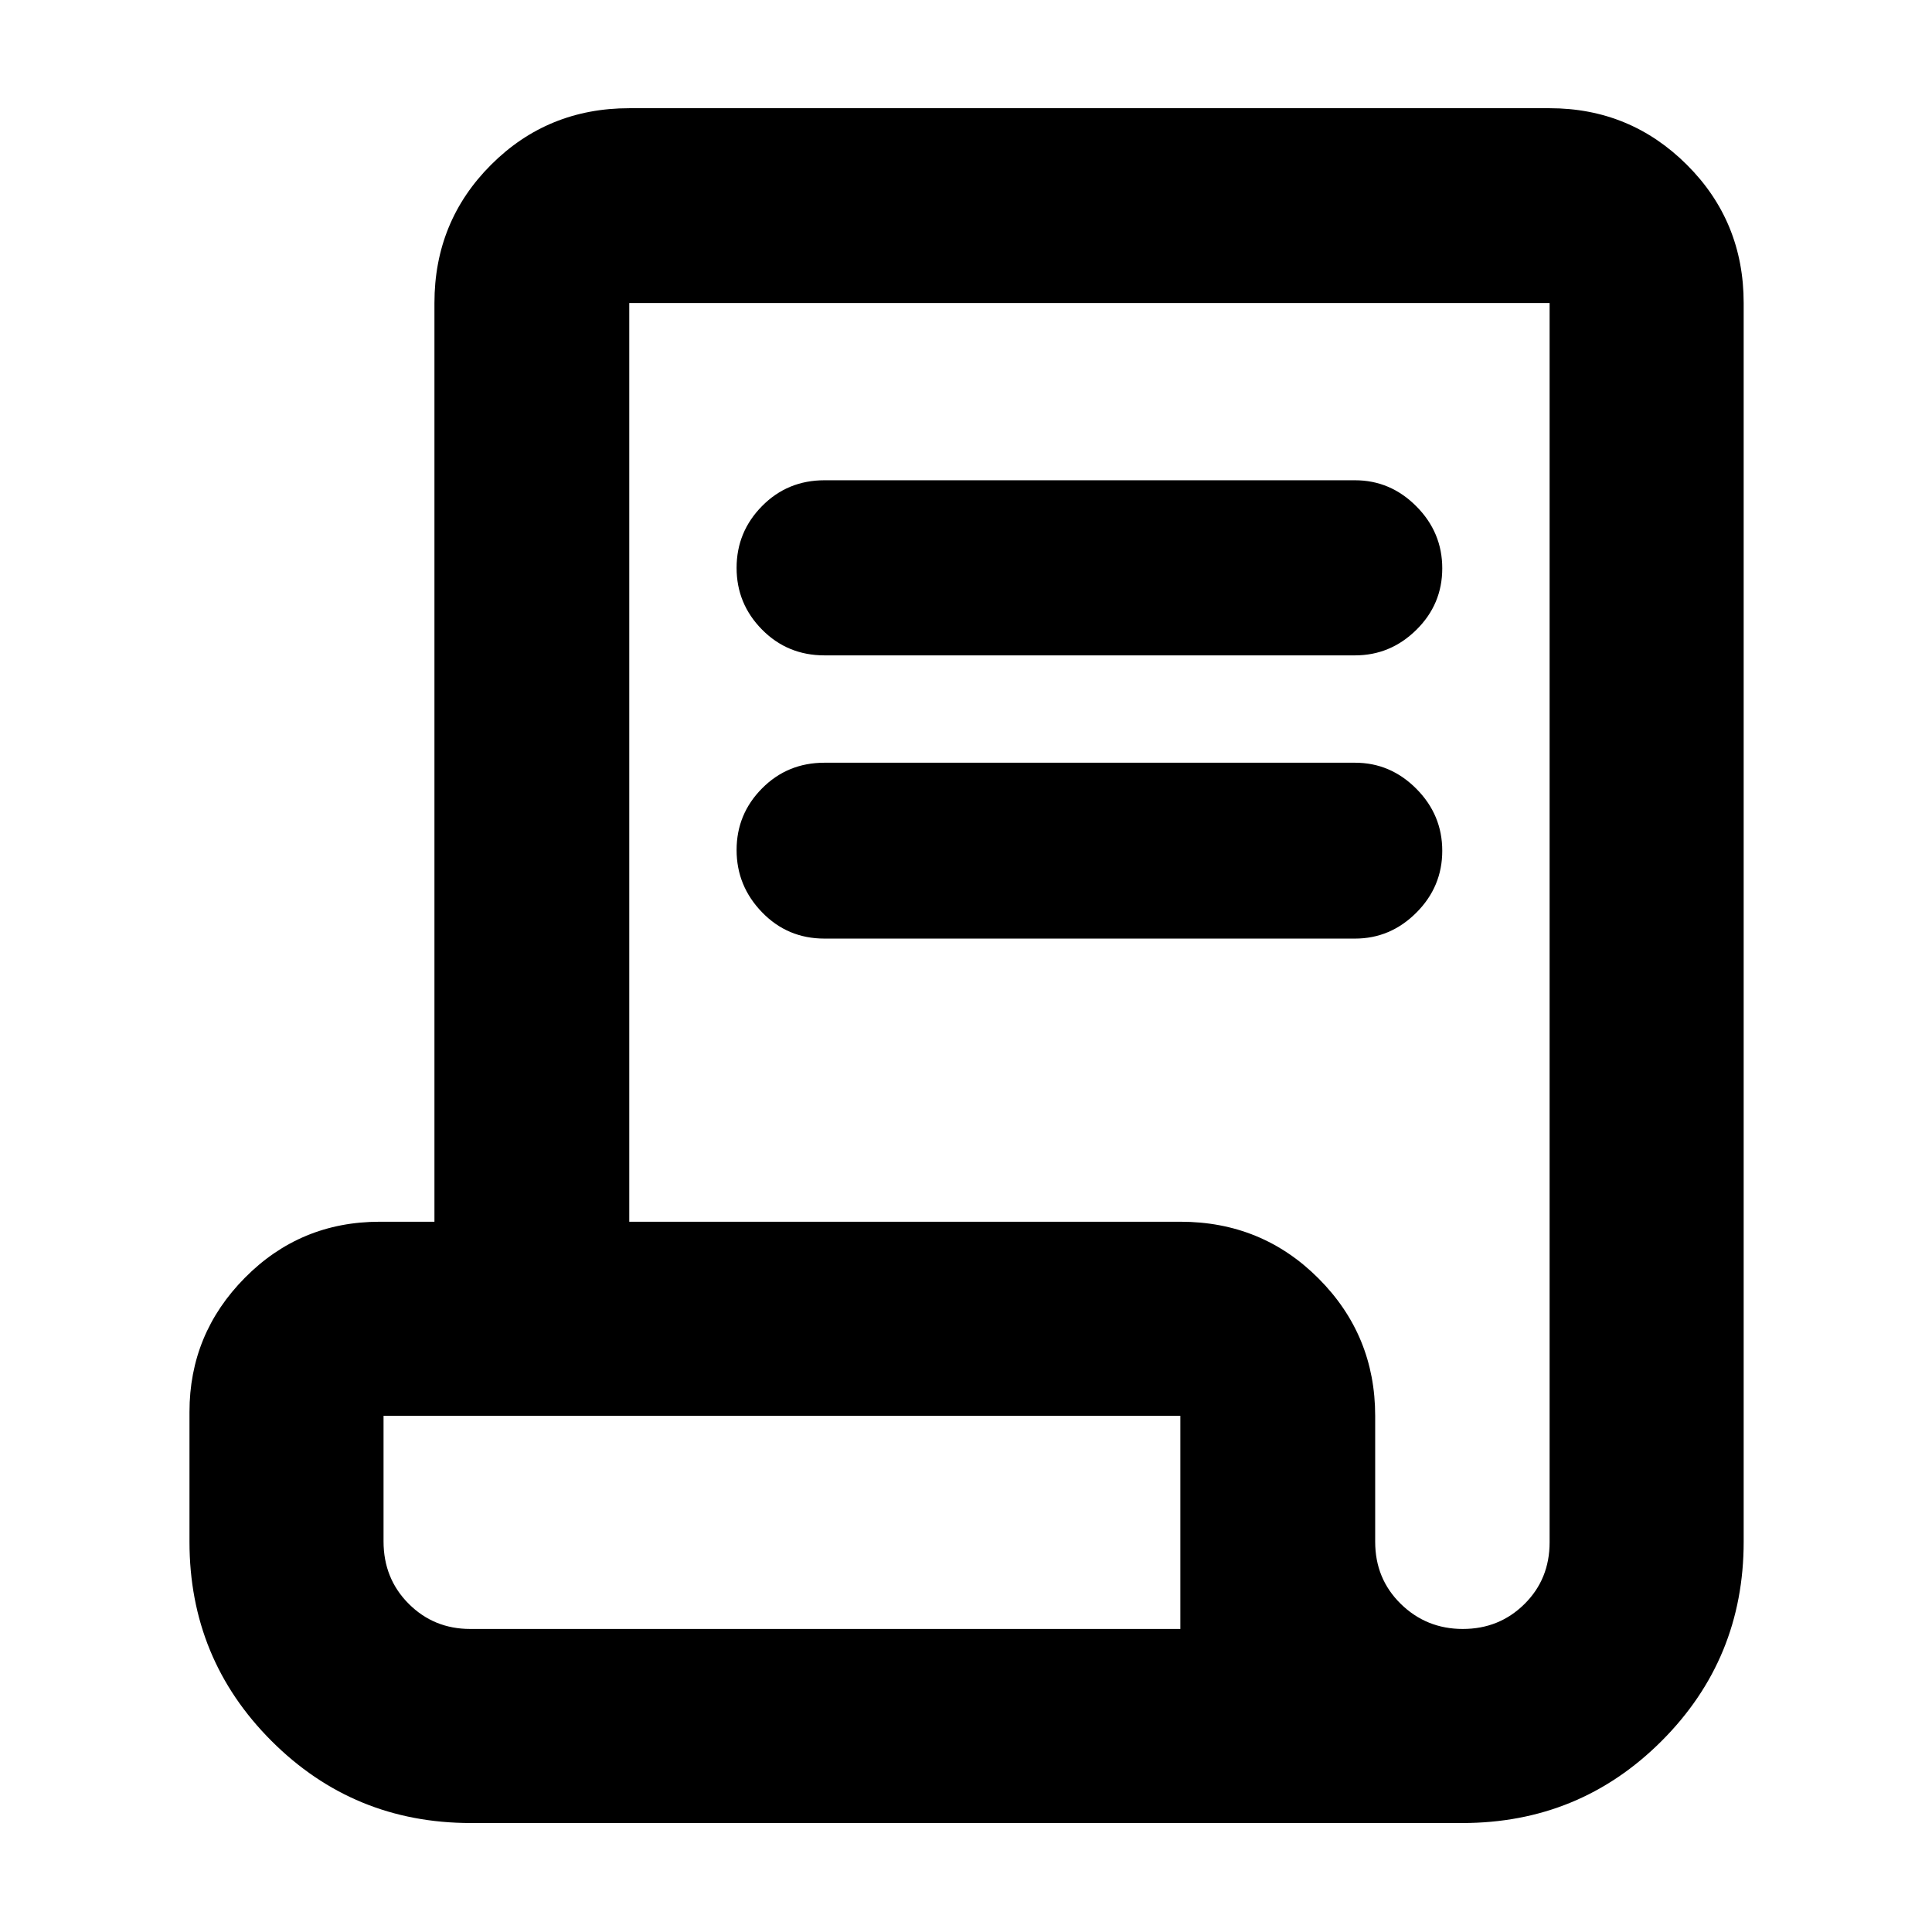 <svg xmlns="http://www.w3.org/2000/svg" height="40" viewBox="0 -960 960 960" width="40"><path d="M233.91-54.15q-58.22 0-98.99-40.77-40.77-40.77-40.77-98.99v-64.47q0-38.89 27.55-66.72t67-27.83h27.17v-456.49q0-40.57 28.12-68.69 28.12-28.12 68.69-28.12h457.31q40.02 0 68.22 28.12 28.21 28.12 28.21 68.69v615.51q0 58.22-40.77 98.99-40.77 40.77-99 40.77H233.91Zm492.97-96.43q18.11 0 30.61-12.38 12.5-12.37 12.5-30.67v-615.79H312.68v456.49h273.83q40.57 0 68.69 28.21 28.12 28.2 28.12 68.23v62.58q0 18.41 12.72 30.87 12.73 12.46 30.84 12.46ZM409.67-634.35q-18.36 0-31.01-12.8-12.65-12.8-12.65-30.68 0-17.89 12.65-30.71t31.01-12.82h263.62q17.61 0 30.48 12.94 12.88 12.94 12.88 30.82 0 17.88-12.88 30.57-12.87 12.68-30.48 12.68H409.67Zm0 140.73q-18.36 0-31.01-13.07-12.65-13.06-12.65-30.94 0-17.88 12.65-30.63t31.01-12.75h263.62q17.61 0 30.48 12.94 12.88 12.94 12.88 30.82 0 17.88-12.88 30.75-12.87 12.88-30.48 12.88H409.67ZM233.66-150.58h352.85v-105.91H190.58v62.39q0 18.5 12.5 31.01 12.5 12.51 30.58 12.51Zm0 0h-43.08 395.93-352.85Z"/></svg>